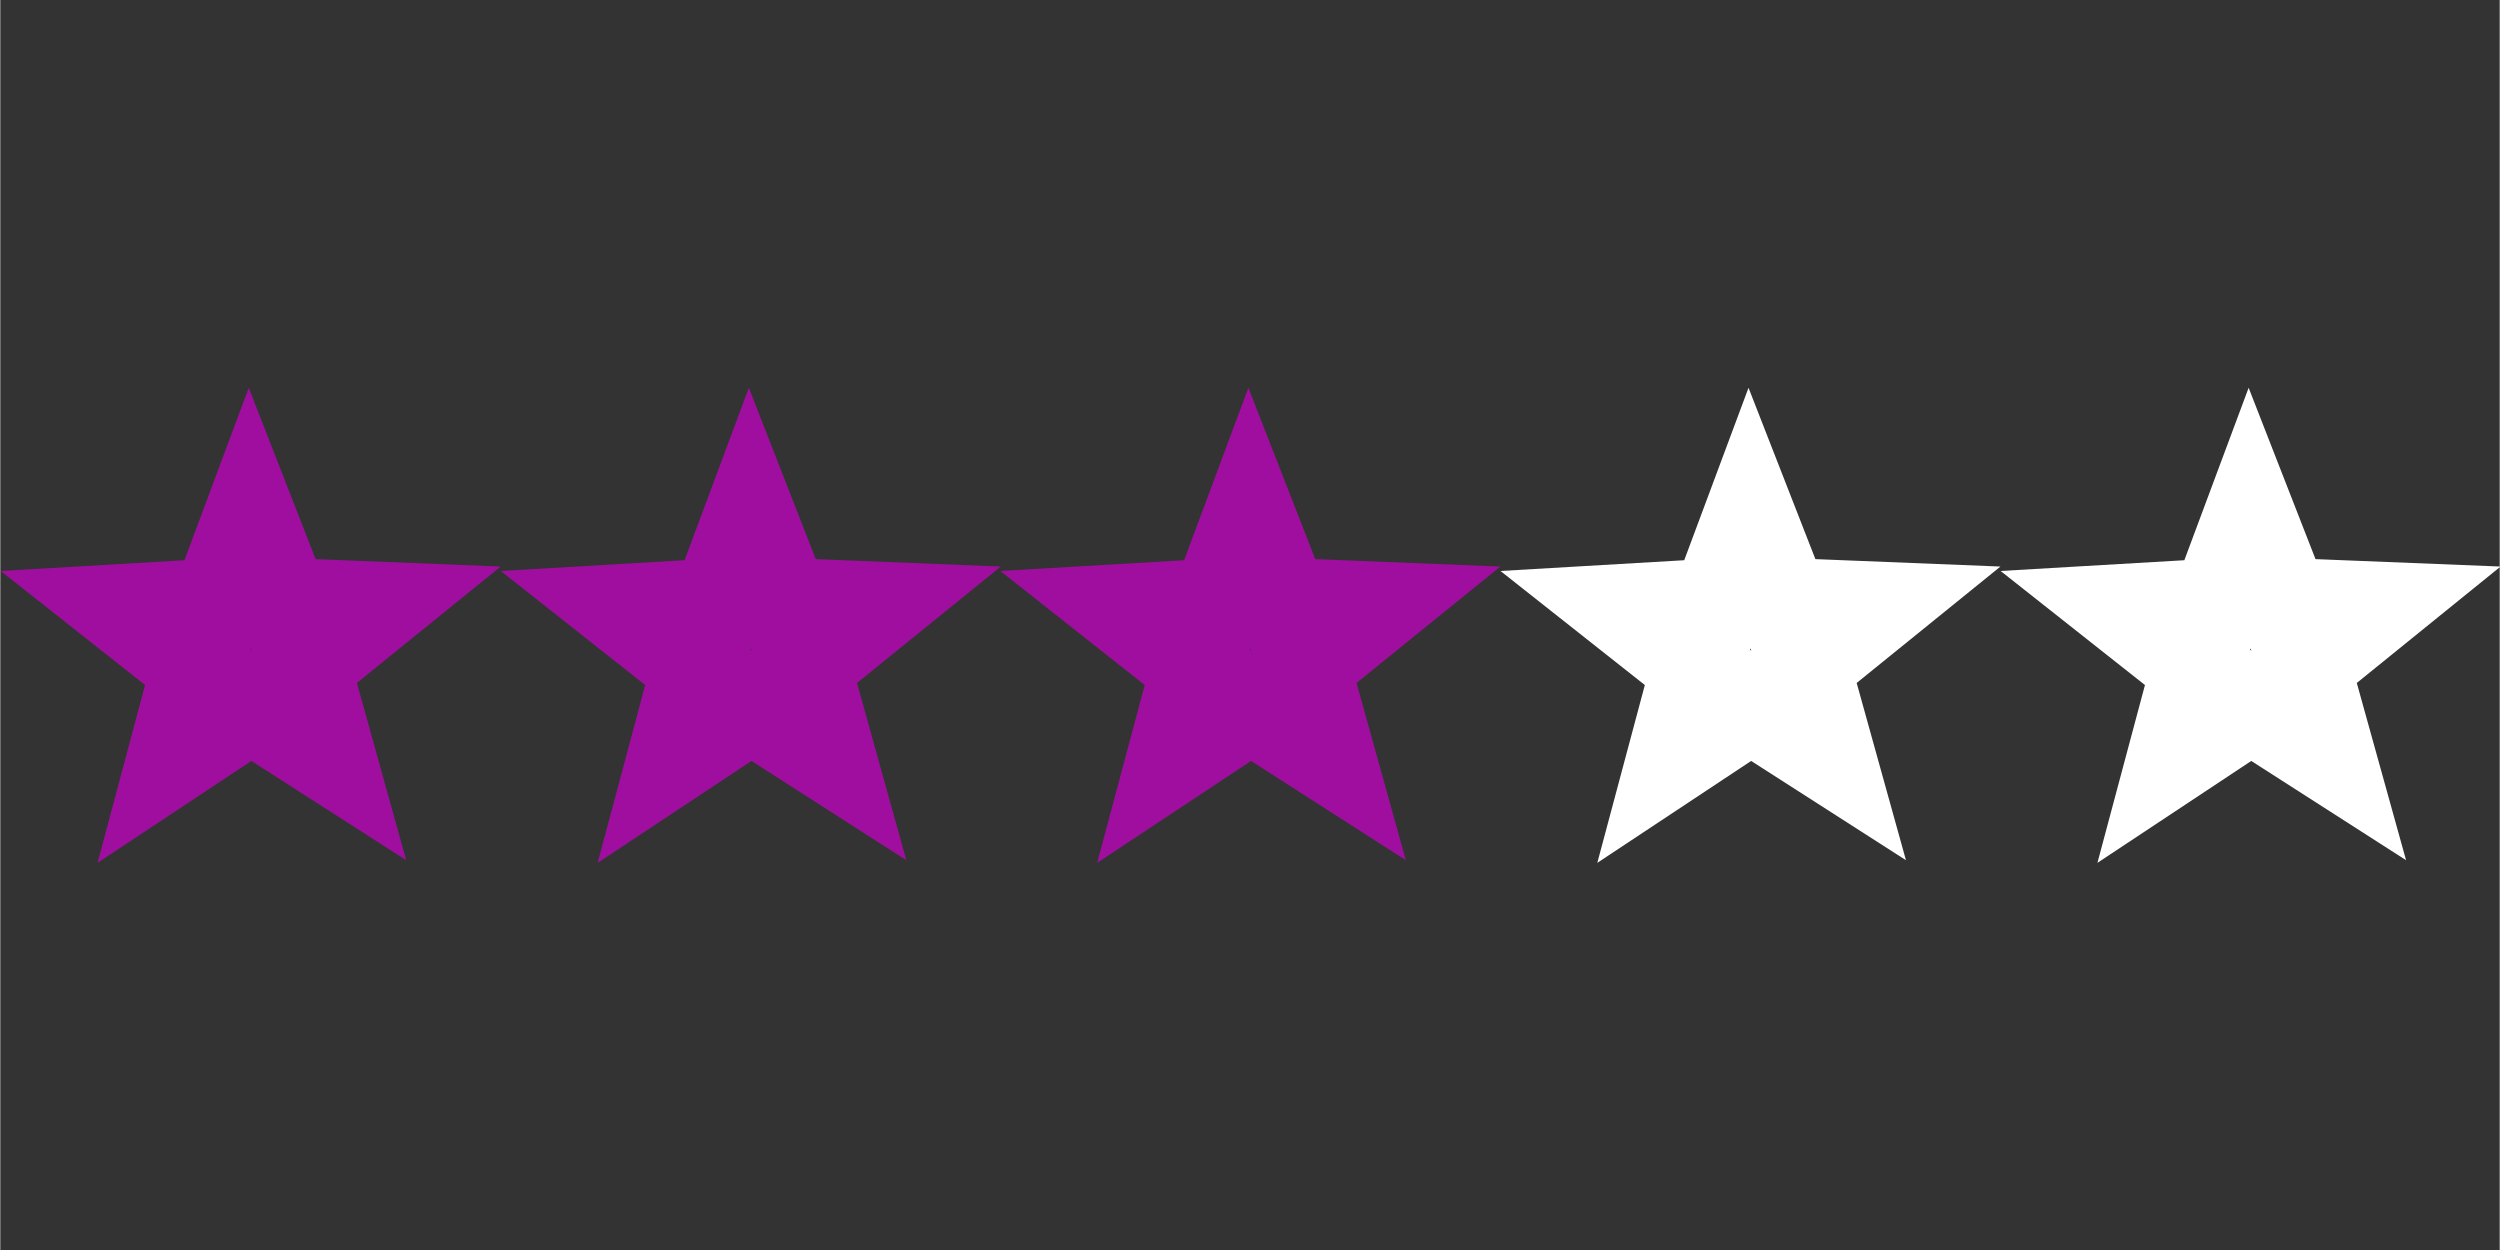 <?xml version="1.0" encoding="UTF-8" standalone="no"?>
<!-- Created with Inkscape (http://www.inkscape.org/) -->

<svg
   width="16"
   height="8"
   viewBox="0 0 4.233 2.117"
   version="1.1"
   id="svg5"
   inkscape:version="1.2 (dc2aedaf03, 2022-05-15)"
   sodipodi:docname="level_3.svg"
   xmlns:inkscape="http://www.inkscape.org/namespaces/inkscape"
   xmlns:sodipodi="http://sodipodi.sourceforge.net/DTD/sodipodi-0.dtd"
   xmlns="http://www.w3.org/2000/svg"
   xmlns:svg="http://www.w3.org/2000/svg">
  <rect x="0" y="0" width="4.233" height="2.117" fill="#333333" stroke="none"/>
  <sodipodi:namedview
     id="namedview7"
     pagecolor="#ffffff"
     bordercolor="#111111"
     borderopacity="1"
     inkscape:showpageshadow="0"
     inkscape:pageopacity="0"
     inkscape:pagecheckerboard="1"
     inkscape:deskcolor="#d1d1d1"
     inkscape:document-units="mm"
     showgrid="false"
     inkscape:zoom="32.749615"
     inkscape:cx="7.8168858"
     inkscape:cy="4.3969983"
     inkscape:window-width="1366"
     inkscape:window-height="745"
     inkscape:window-x="1912"
     inkscape:window-y="-8"
     inkscape:window-maximized="1"
     inkscape:current-layer="layer1" />
  <defs
     id="defs2" />
  <g
     inkscape:label="Capa 1"
     inkscape:groupmode="layer"
     id="layer1">
    <path
       sodipodi:type="star"
       style="fill:none;fill-opacity:1;stroke:#a00ea0;stroke-width:0.123;stroke-linejoin:miter;stroke-dasharray:none;stroke-opacity:1"
       id="path375"
       inkscape:flatsided="false"
       sodipodi:sides="5"
       sodipodi:cx="0.62612057"
       sodipodi:cy="0.83617395"
       sodipodi:r1="0.17388575"
       sodipodi:r2="0.073696502"
       sodipodi:arg1="1.0343609"
       sodipodi:arg2="1.6626794"
       inkscape:rounded="0"
       inkscape:randomized="0"
       d="m 0.715,0.986 -0.096,-0.076 -0.108,0.057 0.043,-0.114 -0.088,-0.085 0.122,0.005 0.054,-0.11 0.033,0.118 0.121,0.017 -0.102,0.067 z"
       inkscape:transform-center-x="0.00051687566"
       inkscape:transform-center-y="-0.020755484"
       transform="matrix(1.273,-0.127,0.127,1.273,-0.479,0.115)" />
    <path
       sodipodi:type="star"
       style="fill:none;fill-opacity:1;stroke:#a00ea0;stroke-width:0.123;stroke-linejoin:miter;stroke-dasharray:none;stroke-opacity:1"
       id="path375-6"
       inkscape:flatsided="false"
       sodipodi:sides="5"
       sodipodi:cx="0.62612057"
       sodipodi:cy="0.83617395"
       sodipodi:r1="0.17388575"
       sodipodi:r2="0.073696502"
       sodipodi:arg1="1.0343609"
       sodipodi:arg2="1.6626794"
       inkscape:rounded="0"
       inkscape:randomized="0"
       d="m 0.715,0.986 -0.096,-0.076 -0.108,0.057 0.043,-0.114 -0.088,-0.085 0.122,0.005 0.054,-0.11 0.033,0.118 0.121,0.017 -0.102,0.067 z"
       inkscape:transform-center-x="0.00051687842"
       inkscape:transform-center-y="-0.020755484"
       transform="matrix(1.273,-0.127,0.127,1.273,0.368,0.115)" />
    <path
       sodipodi:type="star"
       style="fill:none;fill-opacity:1;stroke:#a00ea0;stroke-width:0.123;stroke-linejoin:miter;stroke-dasharray:none;stroke-opacity:1"
       id="path375-2"
       inkscape:flatsided="false"
       sodipodi:sides="5"
       sodipodi:cx="0.62612057"
       sodipodi:cy="0.83617395"
       sodipodi:r1="0.17388575"
       sodipodi:r2="0.073696502"
       sodipodi:arg1="1.0343609"
       sodipodi:arg2="1.6626794"
       inkscape:rounded="0"
       inkscape:randomized="0"
       d="m 0.715,0.986 -0.096,-0.076 -0.108,0.057 0.043,-0.114 -0.088,-0.085 0.122,0.005 0.054,-0.11 0.033,0.118 0.121,0.017 -0.102,0.067 z"
       inkscape:transform-center-x="0.00051680914"
       inkscape:transform-center-y="-0.020755484"
       transform="matrix(1.273,-0.127,0.127,1.273,1.214,0.115)" />
    <path
       sodipodi:type="star"
       style="fill:none;fill-opacity:1;stroke:#ffffff;stroke-width:0.123;stroke-linejoin:miter;stroke-dasharray:none;stroke-opacity:1"
       id="path375-4"
       inkscape:flatsided="false"
       sodipodi:sides="5"
       sodipodi:cx="0.62612057"
       sodipodi:cy="0.83617395"
       sodipodi:r1="0.17388575"
       sodipodi:r2="0.073696502"
       sodipodi:arg1="1.0343609"
       sodipodi:arg2="1.6626794"
       inkscape:rounded="0"
       inkscape:randomized="0"
       d="m 0.715,0.986 -0.096,-0.076 -0.108,0.057 0.043,-0.114 -0.088,-0.085 0.122,0.005 0.054,-0.11 0.033,0.118 0.121,0.017 -0.102,0.067 z"
       inkscape:transform-center-x="0.00051692146"
       inkscape:transform-center-y="-0.020755484"
       transform="matrix(1.273,-0.127,0.127,1.273,2.908,0.115)" />
    <path
       sodipodi:type="star"
       style="fill:none;fill-opacity:1;stroke:#ffffff;stroke-width:0.123;stroke-linejoin:miter;stroke-dasharray:none;stroke-opacity:1"
       id="path375-0"
       inkscape:flatsided="false"
       sodipodi:sides="5"
       sodipodi:cx="0.62612057"
       sodipodi:cy="0.83617395"
       sodipodi:r1="0.17388575"
       sodipodi:r2="0.073696502"
       sodipodi:arg1="1.0343609"
       sodipodi:arg2="1.6626794"
       inkscape:rounded="0"
       inkscape:randomized="0"
       d="m 0.715,0.986 -0.096,-0.076 -0.108,0.057 0.043,-0.114 -0.088,-0.085 0.122,0.005 0.054,-0.11 0.033,0.118 0.121,0.017 -0.102,0.067 z"
       inkscape:transform-center-x="0.00051675272"
       inkscape:transform-center-y="-0.020755484"
       transform="matrix(1.273,-0.127,0.127,1.273,2.061,0.115)" />
  </g>
</svg>
